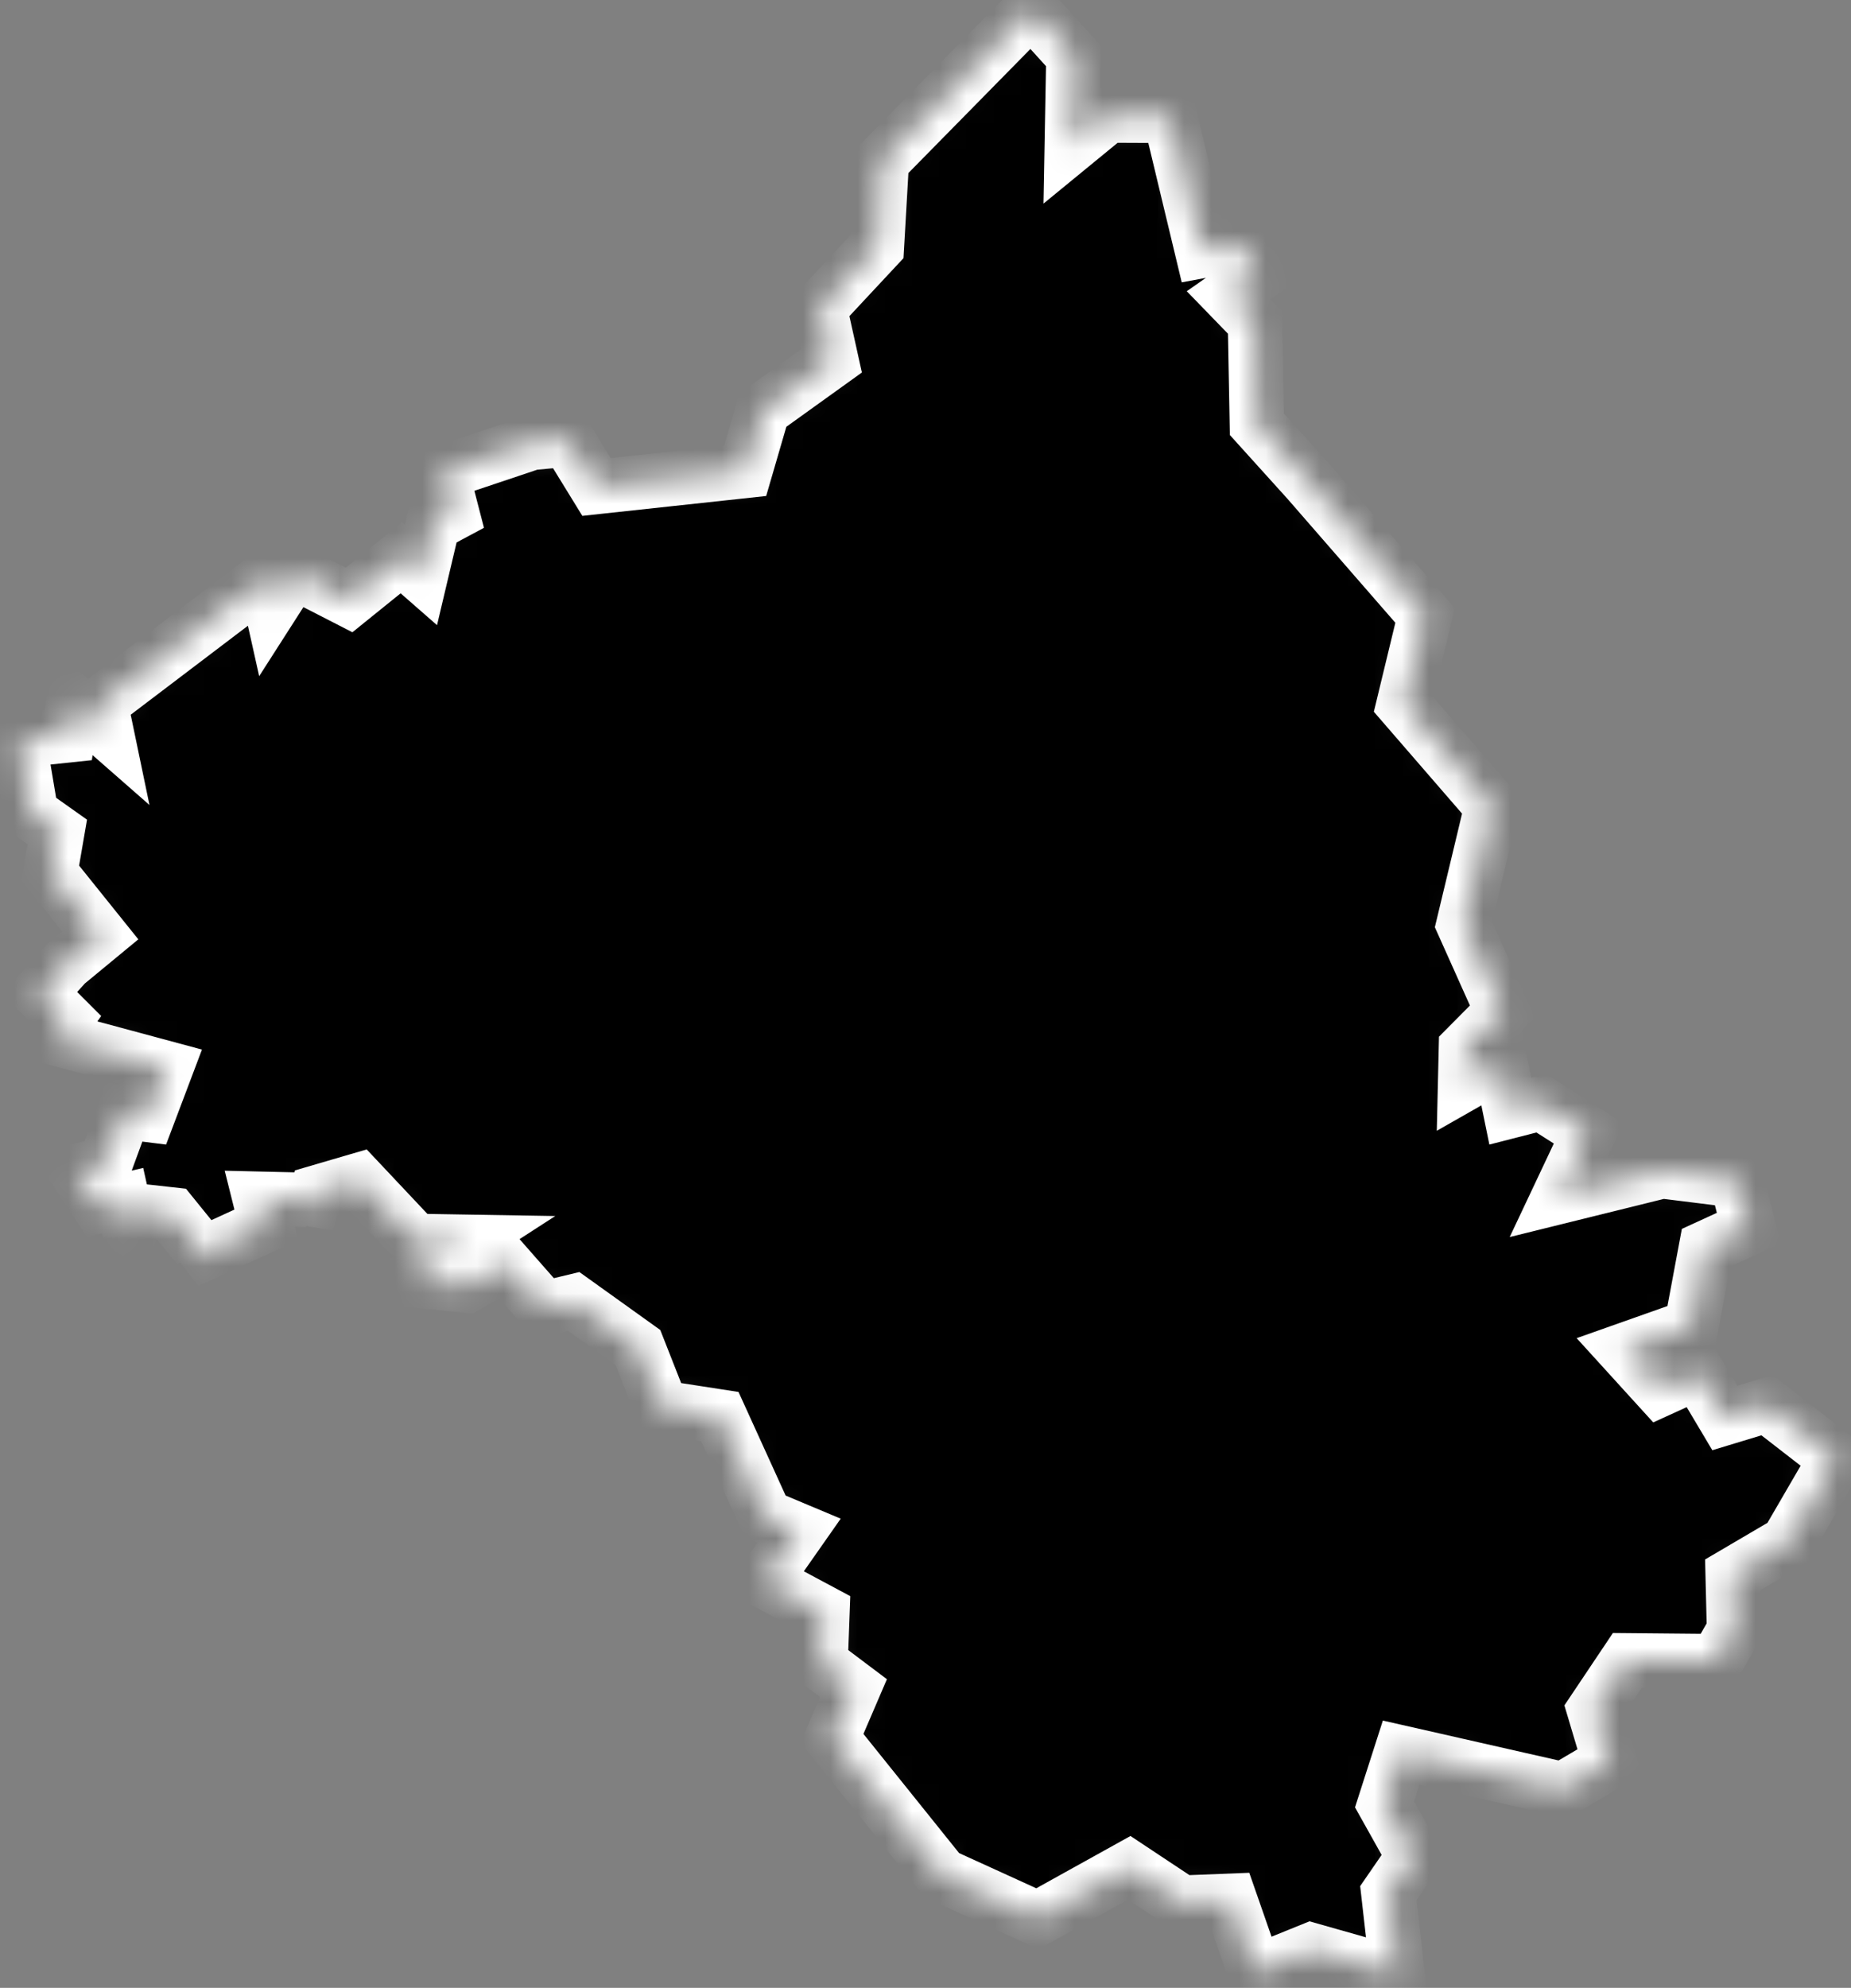 <svg width="68" height="73" viewBox="0 0 68 73" fill="none" xmlns="http://www.w3.org/2000/svg">
<rect x="0" y="0" width="68" height="73" fill="#808080" stroke="none"/>
<mask id="path-1-inside-1_353_558" fill="white">
<path d="M15.904 19.252L16.614 18.872L16.224 17.372L19.534 16.262L20.844 16.142L21.914 17.882L27.374 17.292L28.024 15.062L30.544 13.252L30.114 11.312L32.214 9.062L32.394 5.922L37.884 0.342L39.434 2.052L39.374 5.332L40.704 4.242L42.974 4.252L44.164 9.212L45.504 8.962L46.194 10.102L45.134 10.842L46.104 11.842L46.174 15.582L48.044 17.652L52.354 22.602L51.564 25.872L54.804 29.612L53.764 33.952L55.194 37.142L53.854 38.492L53.824 39.782L55.124 39.042L55.484 40.802L56.614 40.512L58.364 41.622L57.264 43.952L61.064 43.012L63.804 43.352L64.244 45.102L62.674 45.822L62.134 48.712L59.674 49.582L60.984 51.022L62.364 50.392L63.364 52.072L64.914 51.602L67.454 53.572L65.664 56.652L63.654 57.832L63.704 59.872L63.054 61.002L59.784 60.972L58.564 62.792L59.134 64.702L57.424 65.712L51.474 64.362L50.864 66.262L51.934 68.172L51.004 69.522L51.344 72.512L48.164 71.612L46.114 72.442L45.194 69.802L43.414 69.872L41.484 68.592L38.114 70.462L34.604 68.862L30.564 63.832L31.354 61.992L30.144 61.082L30.214 59.202L28.064 58.052L29.354 56.212L28.114 55.692L26.444 52.022L24.304 51.692L23.434 49.482L21.074 47.792L19.994 48.052L18.544 46.402L17.154 47.212L14.944 46.992L17.094 45.602L15.264 45.572L13.164 43.342L11.624 43.792L11.274 44.872V44.062L9.544 44.022L9.784 44.982L6.864 46.322L7.294 45.812L6.314 44.602L5.054 44.462L4.764 45.262L4.504 44.092L3.644 44.292L2.794 43.012L3.864 42.742L4.564 40.832L5.444 40.942L6.094 39.222L1.934 38.102L2.414 37.422L1.454 36.462L2.424 35.392L3.684 34.352L1.844 32.062L2.104 30.552L1.144 29.872L0.694 27.192L2.504 27.002L2.694 25.782L3.904 26.842L3.694 25.832L9.744 21.241L9.974 22.271L10.794 20.991L12.824 22.032L14.744 20.482L15.464 21.112L15.904 19.252Z"/>
</mask>
<path d="M15.904 19.252L16.614 18.872L16.224 17.372L19.534 16.262L20.844 16.142L21.914 17.882L27.374 17.292L28.024 15.062L30.544 13.252L30.114 11.312L32.214 9.062L32.394 5.922L37.884 0.342L39.434 2.052L39.374 5.332L40.704 4.242L42.974 4.252L44.164 9.212L45.504 8.962L46.194 10.102L45.134 10.842L46.104 11.842L46.174 15.582L48.044 17.652L52.354 22.602L51.564 25.872L54.804 29.612L53.764 33.952L55.194 37.142L53.854 38.492L53.824 39.782L55.124 39.042L55.484 40.802L56.614 40.512L58.364 41.622L57.264 43.952L61.064 43.012L63.804 43.352L64.244 45.102L62.674 45.822L62.134 48.712L59.674 49.582L60.984 51.022L62.364 50.392L63.364 52.072L64.914 51.602L67.454 53.572L65.664 56.652L63.654 57.832L63.704 59.872L63.054 61.002L59.784 60.972L58.564 62.792L59.134 64.702L57.424 65.712L51.474 64.362L50.864 66.262L51.934 68.172L51.004 69.522L51.344 72.512L48.164 71.612L46.114 72.442L45.194 69.802L43.414 69.872L41.484 68.592L38.114 70.462L34.604 68.862L30.564 63.832L31.354 61.992L30.144 61.082L30.214 59.202L28.064 58.052L29.354 56.212L28.114 55.692L26.444 52.022L24.304 51.692L23.434 49.482L21.074 47.792L19.994 48.052L18.544 46.402L17.154 47.212L14.944 46.992L17.094 45.602L15.264 45.572L13.164 43.342L11.624 43.792L11.274 44.872V44.062L9.544 44.022L9.784 44.982L6.864 46.322L7.294 45.812L6.314 44.602L5.054 44.462L4.764 45.262L4.504 44.092L3.644 44.292L2.794 43.012L3.864 42.742L4.564 40.832L5.444 40.942L6.094 39.222L1.934 38.102L2.414 37.422L1.454 36.462L2.424 35.392L3.684 34.352L1.844 32.062L2.104 30.552L1.144 29.872L0.694 27.192L2.504 27.002L2.694 25.782L3.904 26.842L3.694 25.832L9.744 21.241L9.974 22.271L10.794 20.991L12.824 22.032L14.744 20.482L15.464 21.112L15.904 19.252Z" fill="black" stroke="white" stroke-width="2" mask="url(#path-1-inside-1_353_558)"/>
</svg>
